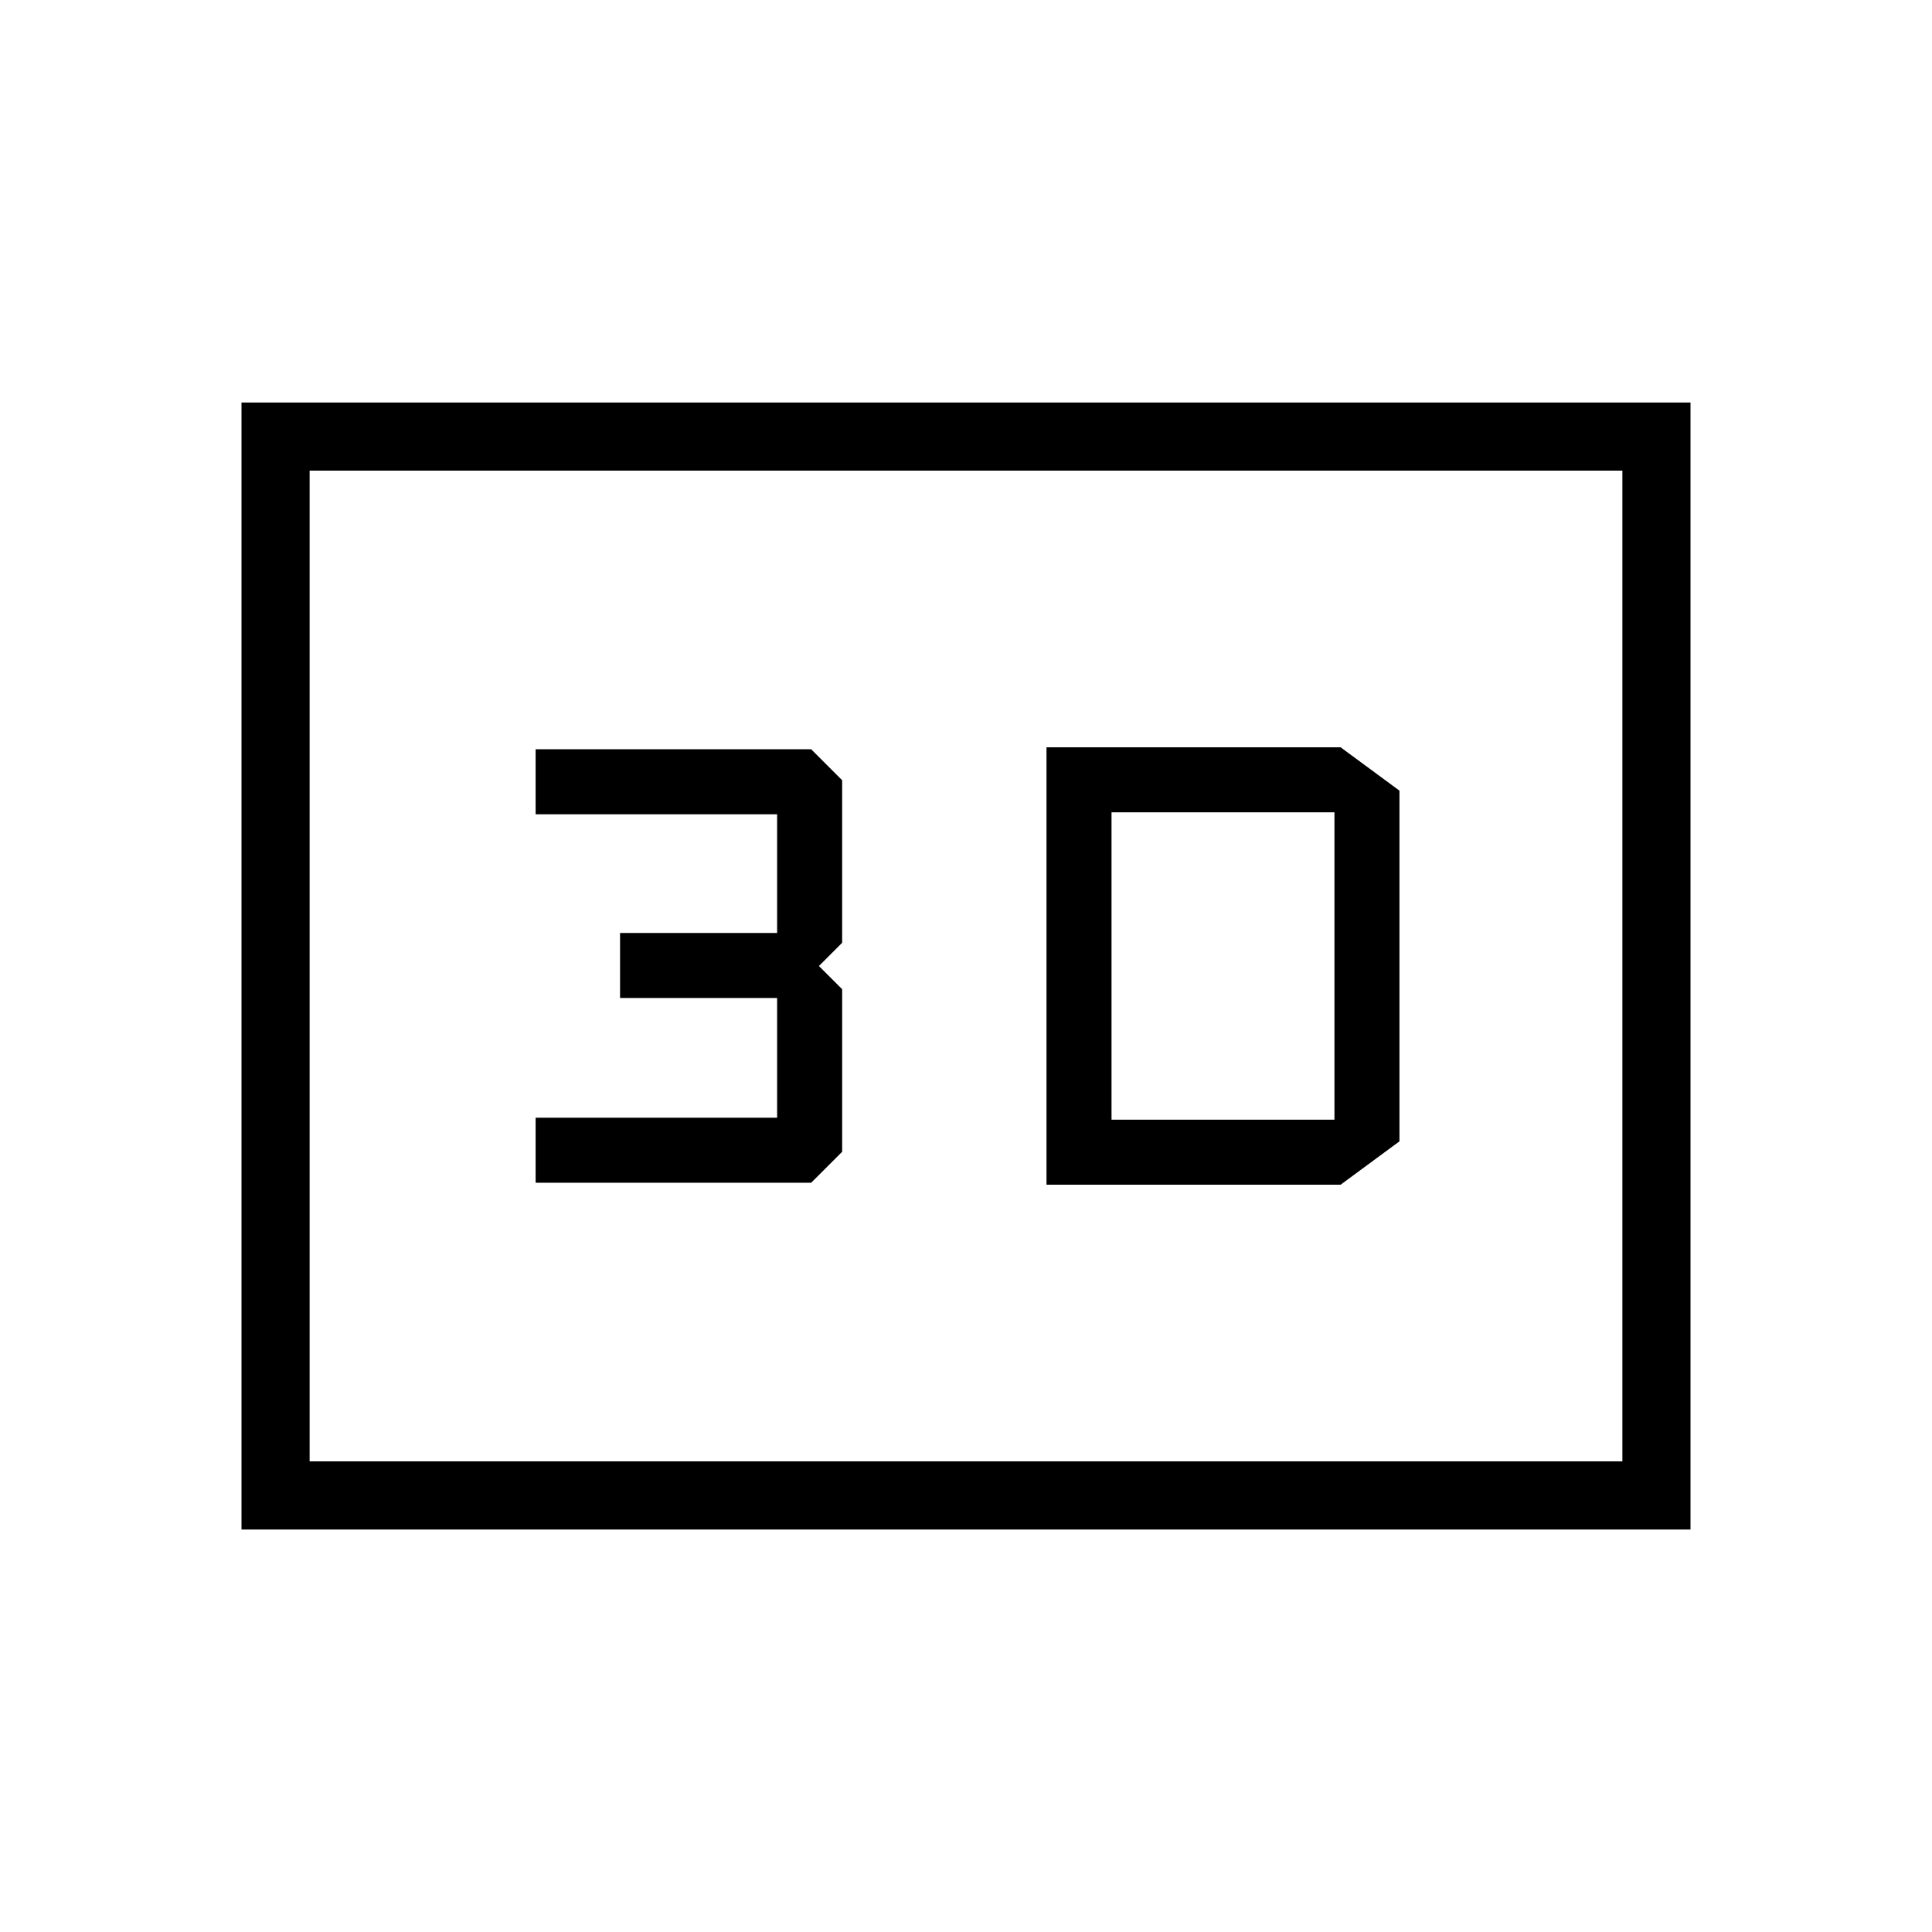 <svg xmlns="http://www.w3.org/2000/svg" height="40" viewBox="0 -960 960 960" width="40"><path d="M520-588.67v217.34h146.15l29.23-21.54v-174.26l-29.23-21.54H520Zm32.31 185.03v-152.72h110.77v152.72H552.31Zm-286.16 31.33h136.93l15.38-15.38v-80.77L406.92-480l11.54-11.54v-80.77l-15.38-15.38H266.15v32.31h120v58.97H308.1v32.31h78.05v59.48h-120v32.31ZM120-200v-560h720v560H120Zm33.85-33.85h652.3v-492.3h-652.3v492.3Zm0 0v-492.3 492.3Z"/></svg>